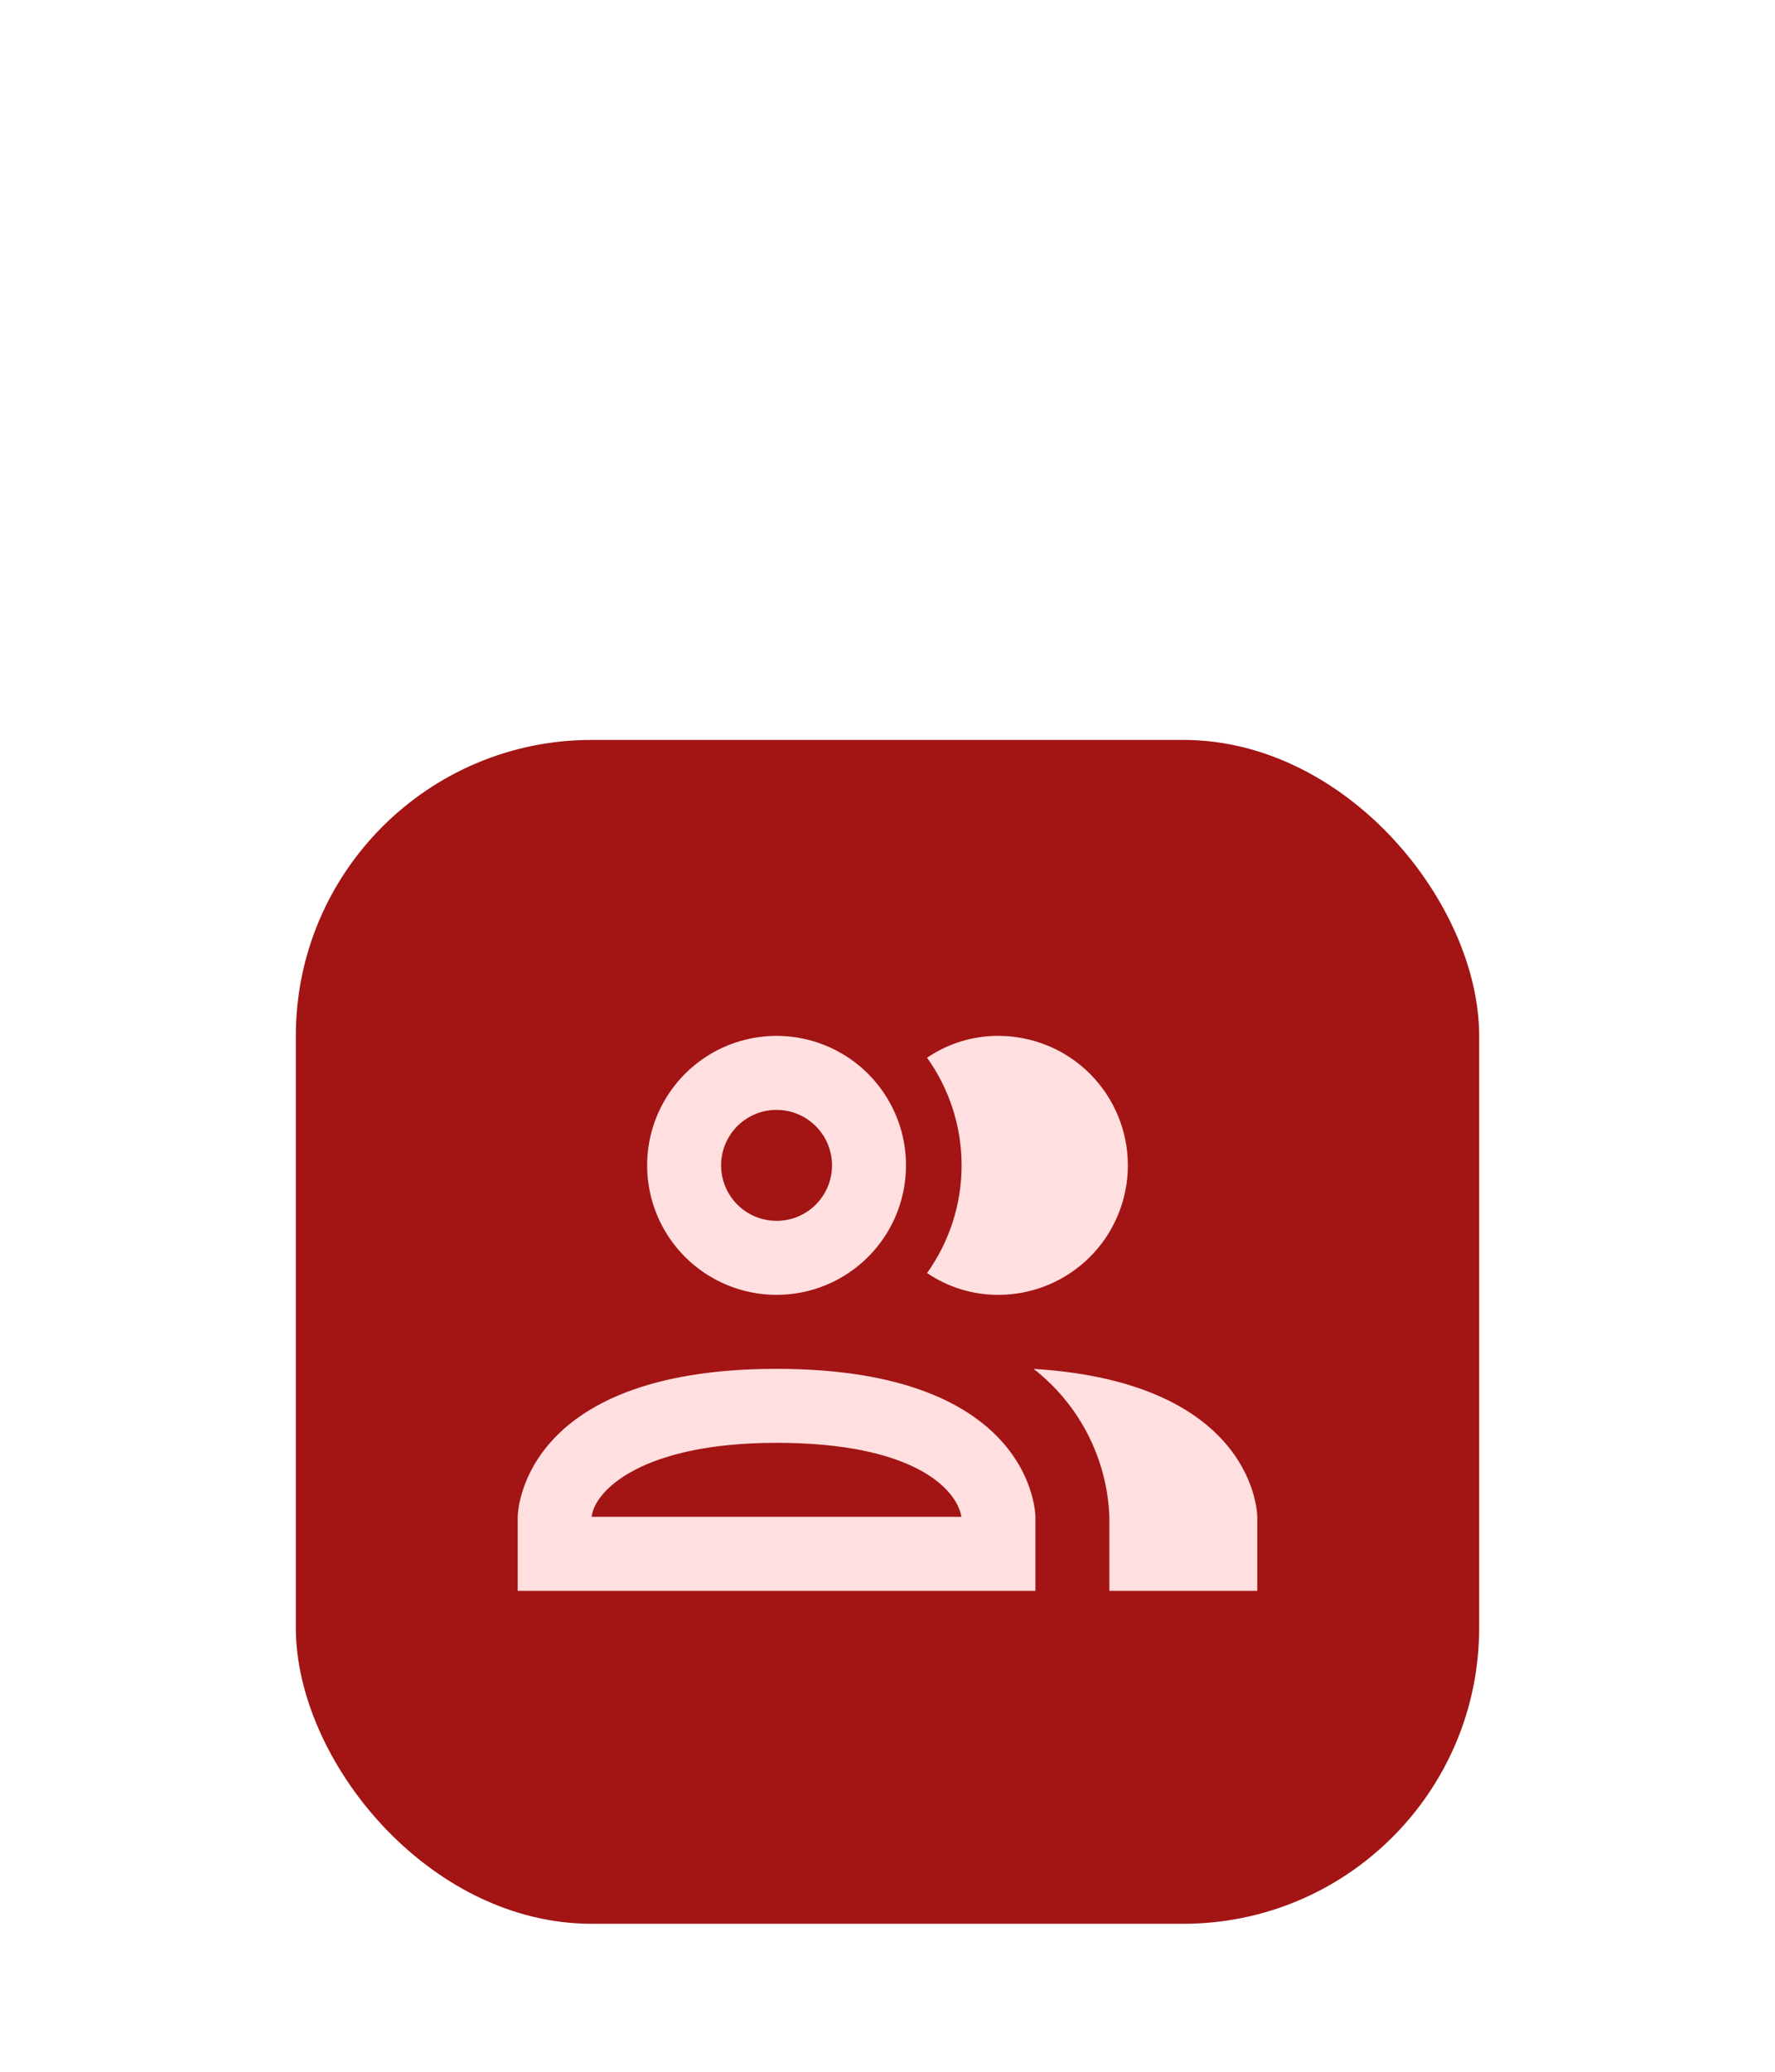 <svg width="48" height="56" viewBox="0 0 48 56" fill="none" xmlns="http://www.w3.org/2000/svg">
<g filter="url(#filter0_dd_113_531)">
<rect x="8" width="32" height="32" rx="8" fill="#A31414"/>
<g clip-path="url(#clip0_113_531)">
<path d="M25.07 14.41C25.677 13.561 26.004 12.544 26.004 11.5C26.004 10.456 25.677 9.439 25.07 8.59C25.639 8.203 26.312 7.997 27 8C27.928 8 28.819 8.369 29.475 9.025C30.131 9.682 30.5 10.572 30.5 11.5C30.5 12.428 30.131 13.319 29.475 13.975C28.819 14.631 27.928 15 27 15C26.312 15.003 25.639 14.797 25.07 14.41ZM17.5 11.5C17.5 10.808 17.705 10.131 18.09 9.556C18.474 8.98 19.021 8.531 19.661 8.266C20.3 8.002 21.004 7.932 21.683 8.067C22.362 8.202 22.985 8.536 23.475 9.025C23.964 9.515 24.298 10.138 24.433 10.817C24.568 11.496 24.498 12.2 24.234 12.839C23.969 13.479 23.52 14.026 22.945 14.41C22.369 14.795 21.692 15 21 15C20.072 15 19.181 14.631 18.525 13.975C17.869 13.319 17.5 12.428 17.5 11.5ZM19.5 11.5C19.5 11.797 19.588 12.087 19.753 12.333C19.918 12.58 20.152 12.772 20.426 12.886C20.7 12.999 21.002 13.029 21.293 12.971C21.584 12.913 21.851 12.771 22.061 12.561C22.27 12.351 22.413 12.084 22.471 11.793C22.529 11.502 22.499 11.2 22.386 10.926C22.272 10.652 22.08 10.418 21.833 10.253C21.587 10.088 21.297 10 21 10C20.602 10 20.221 10.158 19.939 10.439C19.658 10.721 19.5 11.102 19.5 11.5ZM28 21V23H14V21C14 21 14 17 21 17C28 17 28 21 28 21ZM26 21C25.86 20.22 24.67 19 21 19C17.33 19 16.07 20.31 16 21M27.95 17C28.563 17.477 29.064 18.082 29.418 18.773C29.772 19.464 29.971 20.224 30 21V23H34V21C34 21 34 17.37 27.94 17H27.95Z" fill="#FFDFDF"/>
</g>
</g>
<defs>
<filter id="filter0_dd_113_531" x="0" y="0" width="48" height="56" filterUnits="userSpaceOnUse" color-interpolation-filters="sRGB">
<feFlood flood-opacity="0" result="BackgroundImageFix"/>
<feColorMatrix in="SourceAlpha" type="matrix" values="0 0 0 0 0 0 0 0 0 0 0 0 0 0 0 0 0 0 127 0" result="hardAlpha"/>
<feMorphology radius="4" operator="erode" in="SourceAlpha" result="effect1_dropShadow_113_531"/>
<feOffset dy="4"/>
<feGaussianBlur stdDeviation="2"/>
<feComposite in2="hardAlpha" operator="out"/>
<feColorMatrix type="matrix" values="0 0 0 0 0.047 0 0 0 0 0.047 0 0 0 0 0.051 0 0 0 0.05 0"/>
<feBlend mode="normal" in2="BackgroundImageFix" result="effect1_dropShadow_113_531"/>
<feColorMatrix in="SourceAlpha" type="matrix" values="0 0 0 0 0 0 0 0 0 0 0 0 0 0 0 0 0 0 127 0" result="hardAlpha"/>
<feMorphology radius="8" operator="erode" in="SourceAlpha" result="effect2_dropShadow_113_531"/>
<feOffset dy="16"/>
<feGaussianBlur stdDeviation="8"/>
<feComposite in2="hardAlpha" operator="out"/>
<feColorMatrix type="matrix" values="0 0 0 0 0.047 0 0 0 0 0.047 0 0 0 0 0.051 0 0 0 0.1 0"/>
<feBlend mode="normal" in2="effect1_dropShadow_113_531" result="effect2_dropShadow_113_531"/>
<feBlend mode="normal" in="SourceGraphic" in2="effect2_dropShadow_113_531" result="shape"/>
</filter>
<clipPath id="clip0_113_531">
<rect width="24" height="24" fill="white" transform="translate(12 4)"/>
</clipPath>
</defs>
</svg>

